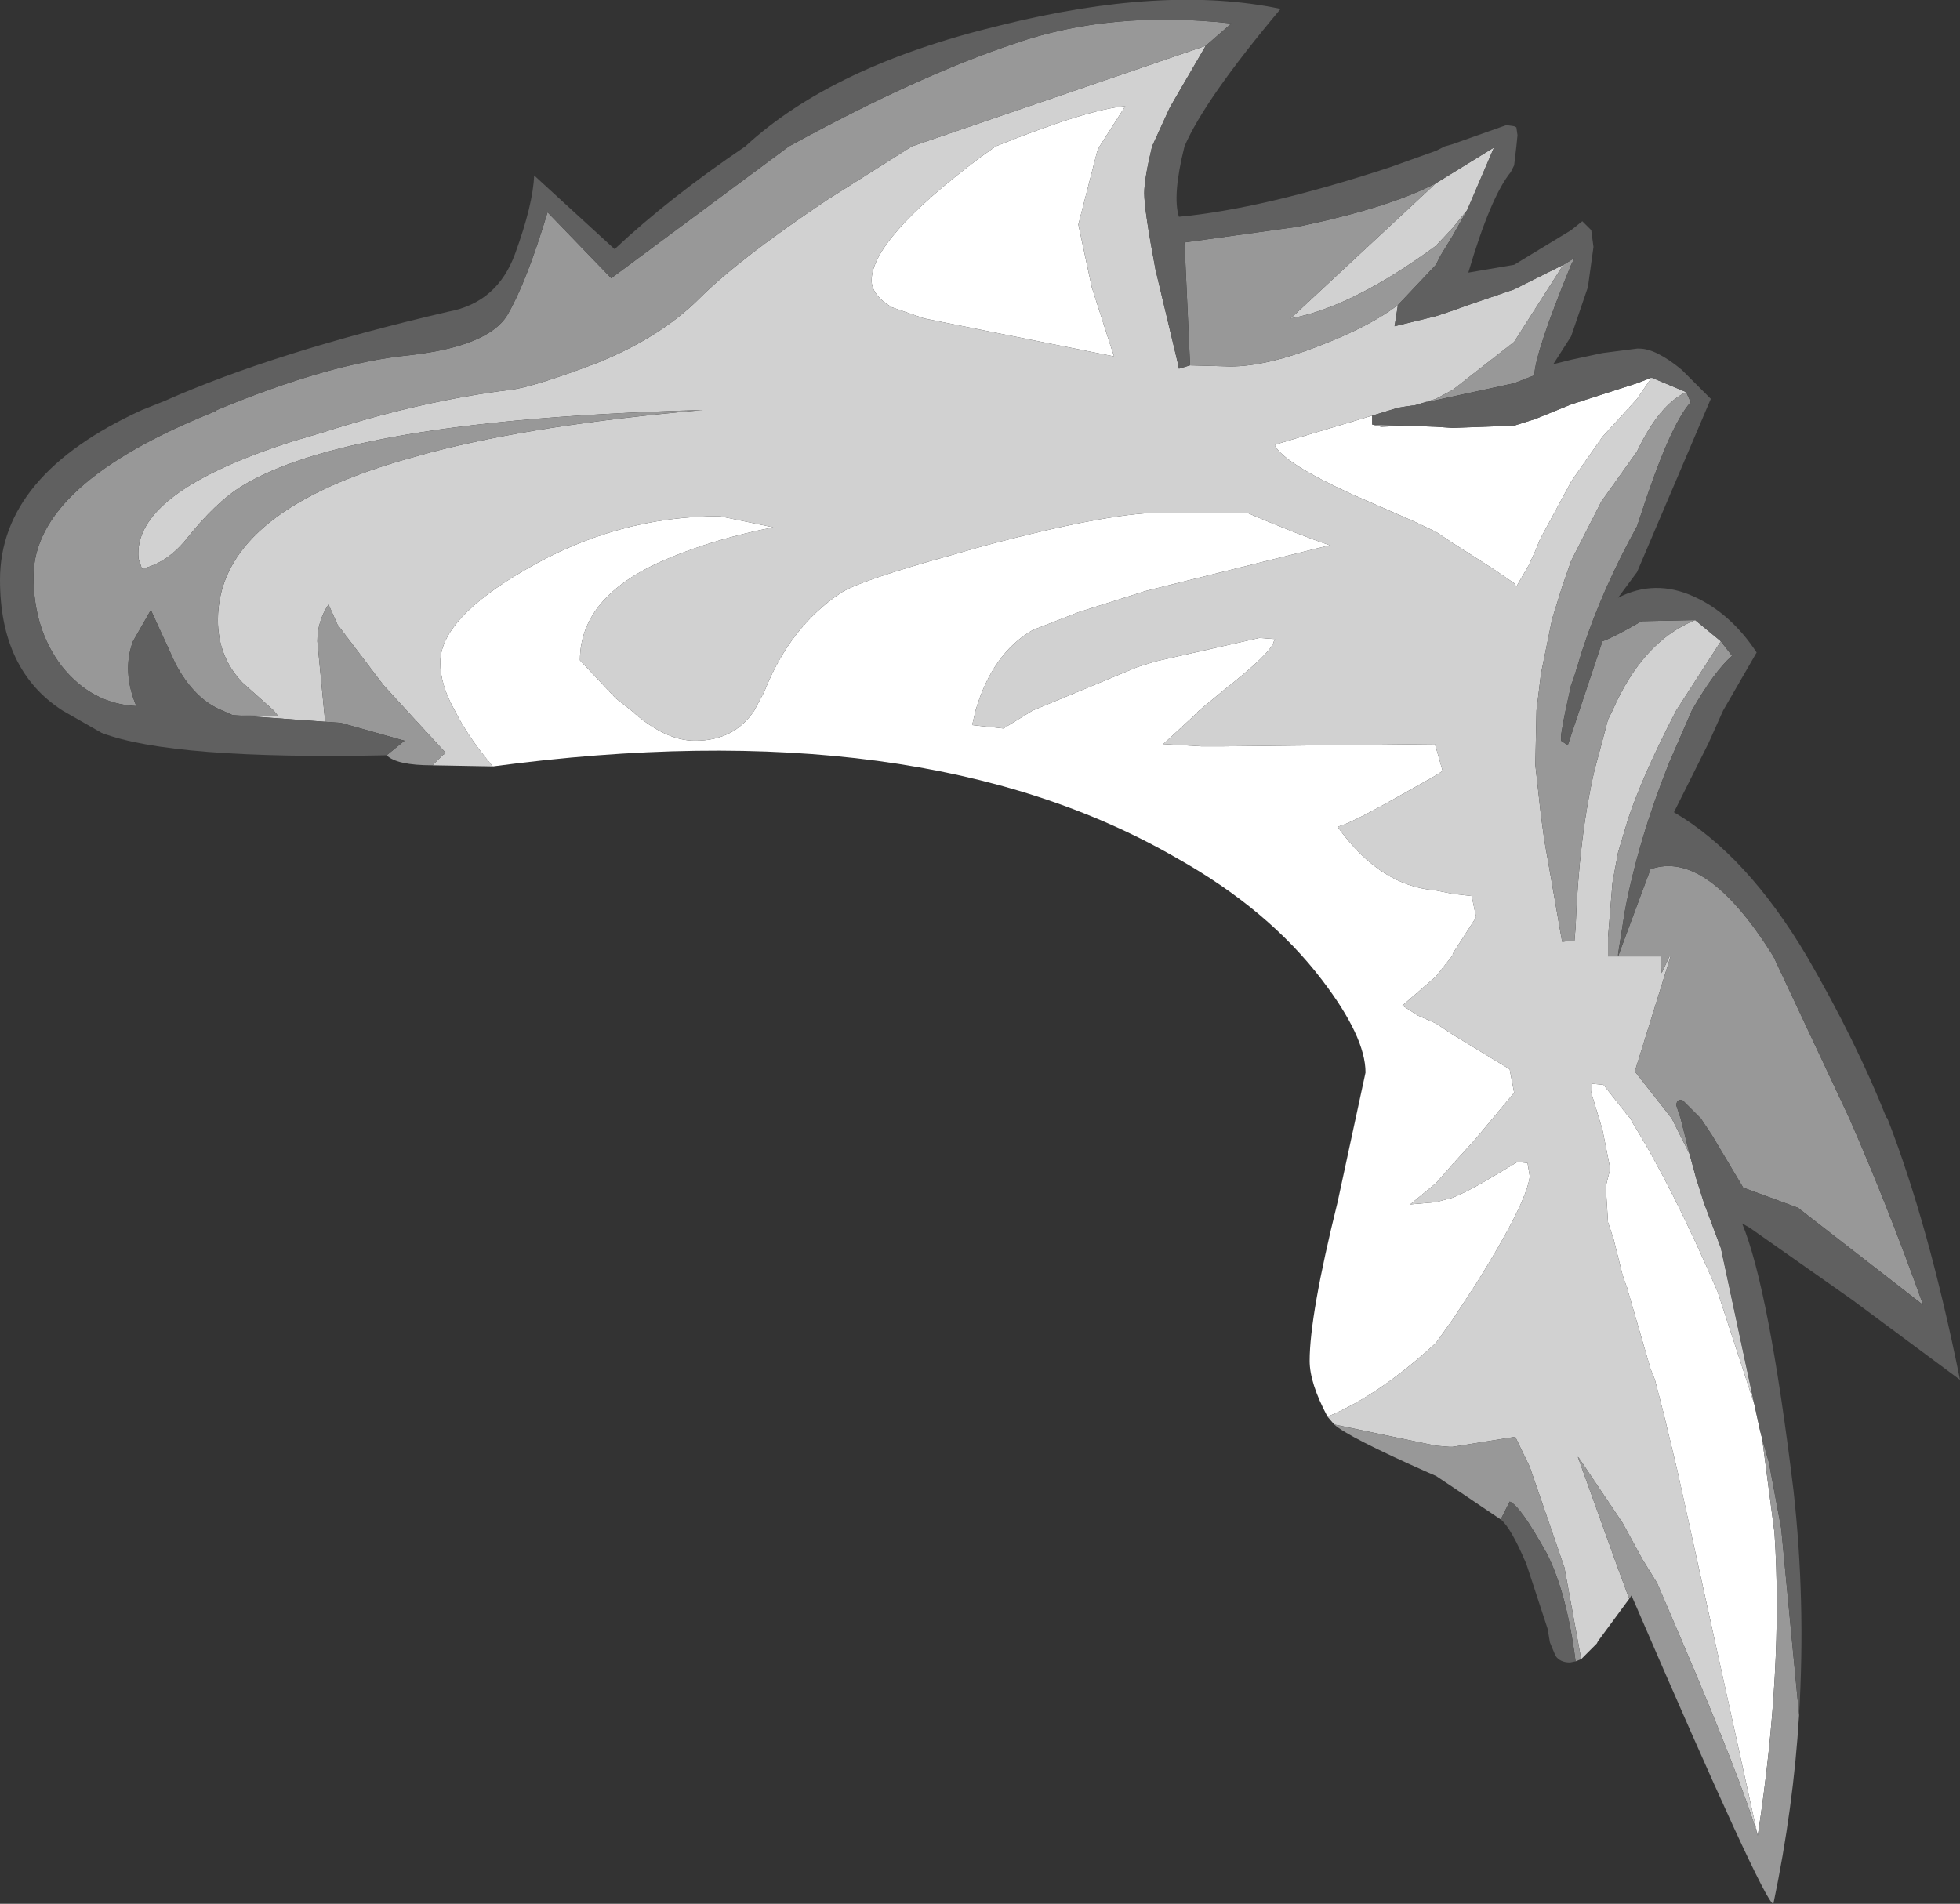 <?xml version="1.0" encoding="UTF-8" standalone="no"?>
<svg xmlns:ffdec="https://www.free-decompiler.com/flash" xmlns:xlink="http://www.w3.org/1999/xlink" ffdec:objectType="shape" height="85.2px" width="87.7px" xmlns="http://www.w3.org/2000/svg">
  <rect width="100%" height="100%" fill="#333333" stroke="none"/>
  <g transform="matrix(1.0, 0.0, 0.0, 1.0, 50.75, 59.65)">
    <path d="M10.65 -41.05 L10.65 -40.65 11.05 -40.55 12.15 -40.6 13.5 -40.55 14.25 -40.5 17.0 -40.6 17.95 -40.9 19.55 -41.55 22.5 -42.5 23.15 -42.75 22.5 -41.8 20.95 -40.1 19.55 -38.1 19.5 -38.0 18.15 -35.5 17.95 -35.0 17.65 -34.35 17.1 -33.4 17.0 -33.55 16.05 -34.2 14.25 -35.35 13.5 -35.85 12.55 -36.3 12.1 -36.5 9.7 -37.55 Q6.75 -38.9 6.3 -39.7 L6.3 -39.75 10.65 -41.05 M27.75 3.2 L28.0 4.35 28.1 4.75 28.65 8.95 Q29.05 15.0 27.9 22.5 L24.3 6.15 23.7 3.65 23.3 2.1 23.1 1.6 22.1 -1.85 22.1 -1.9 21.95 -2.3 21.85 -2.6 21.75 -3.0 21.45 -4.2 21.2 -4.95 21.1 -6.55 21.3 -7.35 20.95 -9.1 20.45 -10.75 20.5 -11.15 21.0 -11.1 22.1 -9.7 22.2 -9.6 22.3 -9.4 Q24.1 -6.5 26.1 -1.85 L27.75 3.2 M-28.7 -25.35 Q-29.8 -26.65 -30.4 -27.85 -31.05 -29.0 -31.05 -30.0 -31.05 -31.95 -27.25 -34.15 -23.15 -36.55 -18.55 -36.55 L-16.15 -36.05 Q-18.7 -35.55 -20.75 -34.7 -24.8 -33.05 -24.8 -30.1 L-23.2 -28.4 -22.5 -27.85 Q-21.0 -26.5 -19.65 -26.5 -17.9 -26.5 -17.0 -27.85 L-16.55 -28.7 Q-15.4 -31.6 -13.15 -33.1 -12.35 -33.65 -8.2 -34.8 L-6.8 -35.2 Q-0.8 -36.8 1.5 -36.7 L5.05 -36.7 Q7.4 -35.7 8.75 -35.25 L0.5 -33.2 -2.5 -32.25 -4.55 -31.45 Q-6.35 -30.4 -7.1 -27.85 L-7.25 -27.2 -5.85 -27.05 -4.55 -27.85 0.15 -29.8 0.95 -30.05 5.6 -31.1 6.3 -31.05 6.25 -30.95 Q6.15 -30.45 4.05 -28.8 L2.9 -27.85 2.6 -27.55 1.3 -26.35 3.0 -26.25 4.0 -26.25 13.45 -26.35 13.5 -26.2 13.8 -25.15 13.5 -24.95 11.9 -24.05 Q9.7 -22.8 9.1 -22.65 10.85 -20.2 13.1 -19.85 L13.5 -19.8 14.25 -19.65 15.1 -19.55 15.3 -18.6 14.3 -17.05 14.25 -16.95 14.25 -16.9 13.5 -15.95 12.0 -14.65 12.7 -14.2 13.5 -13.85 14.25 -13.35 16.8 -11.8 17.0 -10.75 15.25 -8.65 14.25 -7.55 13.5 -6.7 12.35 -5.75 13.5 -5.85 14.25 -6.05 Q14.85 -6.3 15.55 -6.7 L17.15 -7.65 17.6 -7.6 17.7 -7.0 Q17.55 -5.8 15.3 -2.2 L14.25 -0.6 13.5 0.45 Q10.95 2.8 8.65 3.75 7.85 2.25 7.85 1.25 7.85 -0.8 9.1 -5.85 L10.35 -11.65 Q10.35 -13.25 8.4 -15.8 6.0 -18.95 1.9 -21.25 -9.6 -27.9 -28.7 -25.35 M-2.5 -49.6 L-1.9 -46.8 -1.05 -44.15 -0.9 -43.7 -9.4 -45.4 -10.85 -45.9 Q-11.75 -46.45 -11.75 -47.1 -11.75 -48.95 -6.9 -52.6 L-6.2 -53.1 Q-2.1 -54.75 -0.4 -54.9 L-1.55 -53.1 -1.65 -52.9 -2.5 -49.6" fill="#ffffff" fill-rule="evenodd" stroke="none"/>
    <path d="M3.2 -57.6 L1.6 -54.85 0.8 -53.1 Q0.45 -51.65 0.45 -51.0 0.45 -50.25 0.95 -47.6 L1.95 -43.4 2.0 -43.15 2.5 -43.3 4.3 -43.25 Q5.95 -43.25 8.35 -44.2 10.55 -45.05 11.8 -46.0 L11.65 -45.05 13.5 -45.5 14.25 -45.75 14.95 -46.0 17.0 -46.7 19.2 -47.8 17.0 -44.35 14.25 -42.2 13.5 -41.8 12.85 -41.6 12.7 -41.55 12.5 -41.5 12.45 -41.5 12.1 -41.45 11.8 -41.4 10.65 -41.05 6.3 -39.75 6.3 -39.7 Q6.75 -38.9 9.7 -37.55 L12.1 -36.5 12.55 -36.3 13.5 -35.85 14.25 -35.35 16.05 -34.2 17.0 -33.55 17.1 -33.4 17.65 -34.35 17.95 -35.0 18.15 -35.5 19.5 -38.0 19.55 -38.1 20.95 -40.1 22.5 -41.8 23.15 -42.75 24.7 -42.1 Q23.5 -41.55 22.5 -39.45 L20.9 -37.2 19.55 -34.55 19.15 -33.4 18.7 -31.95 18.2 -29.5 18.0 -27.85 17.95 -25.5 17.95 -25.4 18.2 -23.15 18.35 -22.05 18.65 -20.35 19.05 -18.05 19.15 -17.5 19.55 -17.55 19.7 -17.55 19.75 -18.15 Q19.9 -22.2 20.6 -25.2 L20.95 -26.5 21.2 -27.45 21.4 -27.85 Q22.75 -30.95 25.1 -31.9 L26.25 -30.95 24.25 -27.85 Q22.75 -24.95 22.1 -23.0 L21.65 -21.5 21.4 -20.15 21.2 -17.7 21.2 -16.85 21.65 -16.85 23.55 -16.85 23.6 -16.1 23.95 -16.85 24.0 -16.85 22.4 -11.7 24.05 -9.6 24.85 -8.0 25.15 -6.9 25.5 -5.8 26.25 -3.8 27.75 3.2 26.1 -1.85 Q24.1 -6.5 22.3 -9.4 L22.2 -9.6 22.1 -9.7 21.0 -11.1 20.5 -11.15 20.45 -10.75 20.95 -9.1 21.3 -7.35 21.1 -6.55 21.2 -4.95 21.45 -4.2 21.75 -3.0 21.85 -2.6 21.95 -2.3 22.1 -1.9 22.1 -1.85 23.1 1.6 23.3 2.1 23.7 3.65 24.3 6.15 27.9 22.5 Q27.2 20.1 24.45 13.65 L23.4 11.2 22.75 10.15 21.85 8.5 19.9 5.6 19.85 5.55 21.65 10.55 22.15 11.9 20.75 13.8 20.7 13.9 20.0 14.6 19.25 10.5 17.7 6.0 17.05 4.65 14.25 5.1 14.1 5.1 13.5 5.05 8.95 4.1 8.65 3.75 Q10.95 2.8 13.5 0.45 L14.25 -0.6 15.3 -2.2 Q17.55 -5.8 17.7 -7.0 L17.6 -7.6 17.15 -7.65 15.55 -6.7 Q14.85 -6.3 14.25 -6.05 L13.5 -5.85 12.35 -5.75 13.5 -6.7 14.25 -7.55 15.25 -8.65 17.0 -10.75 16.8 -11.8 14.25 -13.35 13.5 -13.85 12.7 -14.2 12.0 -14.65 13.5 -15.95 14.25 -16.9 14.25 -16.95 14.3 -17.05 15.3 -18.6 15.1 -19.55 14.25 -19.65 13.5 -19.8 13.1 -19.85 Q10.85 -20.2 9.1 -22.65 9.7 -22.8 11.9 -24.05 L13.5 -24.95 13.8 -25.15 13.5 -26.2 13.45 -26.35 4.0 -26.25 3.0 -26.25 1.3 -26.35 2.6 -27.55 2.9 -27.85 4.05 -28.8 Q6.15 -30.45 6.25 -30.95 L6.3 -31.05 5.6 -31.1 0.95 -30.05 0.15 -29.8 -4.55 -27.85 -5.85 -27.05 -7.25 -27.2 -7.1 -27.85 Q-6.35 -30.4 -4.55 -31.45 L-2.5 -32.25 0.5 -33.2 8.75 -35.25 Q7.4 -35.7 5.05 -36.7 L1.5 -36.7 Q-0.8 -36.8 -6.8 -35.2 L-8.2 -34.8 Q-12.35 -33.65 -13.15 -33.1 -15.4 -31.6 -16.55 -28.7 L-17.0 -27.85 Q-17.9 -26.5 -19.65 -26.5 -21.0 -26.5 -22.5 -27.85 L-23.2 -28.4 -24.8 -30.1 Q-24.8 -33.05 -20.75 -34.7 -18.7 -35.55 -16.15 -36.05 L-18.55 -36.55 Q-23.15 -36.55 -27.25 -34.15 -31.05 -31.95 -31.05 -30.0 -31.05 -29.0 -30.4 -27.85 -29.8 -26.65 -28.7 -25.35 L-31.4 -25.4 -30.95 -25.85 -30.8 -25.95 -32.55 -27.85 -33.6 -29.0 -35.65 -31.7 -36.05 -32.6 Q-36.55 -31.85 -36.55 -30.95 L-36.25 -27.85 -36.2 -27.35 -40.35 -27.65 -38.3 -27.6 -38.5 -27.85 -39.9 -29.1 Q-41.0 -30.25 -41.0 -31.9 -41.0 -36.65 -32.75 -39.05 L-31.5 -39.4 Q-26.75 -40.65 -19.3 -41.3 -28.65 -41.05 -34.15 -39.9 -38.0 -39.1 -40.0 -37.85 -41.1 -37.15 -42.35 -35.6 -43.25 -34.45 -44.4 -34.2 L-44.55 -34.65 Q-44.85 -37.6 -37.65 -39.9 L-36.3 -40.3 Q-31.95 -41.7 -27.95 -42.2 -26.95 -42.3 -24.05 -43.4 -21.2 -44.55 -19.45 -46.3 -17.7 -48.05 -13.75 -50.7 L-9.95 -53.1 3.2 -57.6 M13.5 -51.45 L16.1 -53.05 14.9 -50.25 14.25 -49.45 13.5 -48.65 Q9.75 -45.9 7.0 -45.4 L13.5 -51.45 M-2.5 -49.6 L-1.65 -52.9 -1.55 -53.1 -0.4 -54.9 Q-2.1 -54.75 -6.2 -53.1 L-6.9 -52.6 Q-11.75 -48.95 -11.75 -47.1 -11.75 -46.45 -10.85 -45.9 L-9.4 -45.4 -0.9 -43.7 -1.05 -44.15 -1.9 -46.8 -2.5 -49.6" fill="#d1d1d1" fill-rule="evenodd" stroke="none"/>
    <path d="M2.5 -43.3 L2.25 -48.8 7.3 -49.5 Q11.4 -50.35 13.5 -51.45 L7.0 -45.4 Q9.75 -45.9 13.5 -48.65 L14.25 -49.45 14.9 -50.25 14.25 -49.1 13.7 -48.2 13.5 -47.8 11.8 -46.0 Q10.55 -45.05 8.35 -44.2 5.95 -43.25 4.3 -43.25 L2.5 -43.3 M19.2 -47.8 L19.7 -48.1 19.55 -47.8 Q17.95 -43.9 17.9 -42.85 L17.0 -42.5 12.85 -41.6 13.5 -41.8 14.25 -42.2 17.0 -44.35 19.2 -47.8 M10.65 -40.65 L12.15 -40.6 11.05 -40.55 10.65 -40.65 M24.7 -42.1 L24.9 -41.65 Q23.95 -40.6 22.6 -36.4 L22.5 -36.1 Q20.95 -33.3 20.05 -30.55 L19.65 -29.25 19.55 -29.0 19.3 -27.85 19.2 -27.35 19.1 -26.75 19.1 -26.5 19.4 -26.3 20.95 -30.95 Q21.5 -31.15 22.7 -31.85 L25.1 -31.9 Q22.75 -30.95 21.4 -27.85 L21.2 -27.45 20.95 -26.5 20.6 -25.2 Q19.9 -22.2 19.75 -18.15 L19.7 -17.55 19.55 -17.55 19.15 -17.5 19.05 -18.05 18.65 -20.35 18.35 -22.05 18.2 -23.15 17.95 -25.4 17.95 -25.5 18.0 -27.85 18.2 -29.5 18.7 -31.95 19.15 -33.4 19.55 -34.55 20.9 -37.2 22.5 -39.45 Q23.5 -41.55 24.7 -42.1 M26.25 -30.95 L26.75 -30.3 Q25.95 -29.6 24.95 -27.85 L23.95 -25.55 Q22.55 -22.05 21.95 -18.85 L21.65 -16.95 21.65 -16.85 23.1 -20.75 Q25.6 -21.65 28.6 -16.85 L32.0 -9.6 Q33.75 -5.6 35.3 -1.25 L29.7 -5.6 27.25 -6.5 25.85 -8.85 25.45 -9.45 25.35 -9.6 24.55 -10.4 Q24.3 -10.5 24.25 -10.2 L24.45 -9.6 24.55 -9.2 24.85 -8.0 24.05 -9.6 22.4 -11.7 24.0 -16.85 23.95 -16.85 23.6 -16.1 23.55 -16.85 21.65 -16.85 21.2 -16.85 21.2 -17.7 21.4 -20.15 21.65 -21.5 22.1 -23.0 Q22.75 -24.95 24.25 -27.85 L26.25 -30.95 M28.1 4.75 L28.4 5.8 28.95 8.75 29.4 13.45 29.75 17.1 Q29.5 21.25 28.6 25.55 28.2 25.55 22.25 11.75 L22.15 11.9 21.65 10.55 19.85 5.55 19.9 5.6 21.85 8.5 22.75 10.15 23.4 11.2 24.45 13.65 Q27.2 20.1 27.9 22.5 29.05 15.0 28.65 8.95 L28.1 4.75 M-33.45 -25.85 L-32.65 -26.5 -35.5 -27.3 -36.2 -27.35 -36.25 -27.85 -36.55 -30.95 Q-36.55 -31.85 -36.05 -32.6 L-35.65 -31.7 -33.6 -29.0 -32.55 -27.85 -30.8 -25.95 -30.95 -25.85 -31.4 -25.4 Q-33.0 -25.4 -33.45 -25.85 M-40.35 -27.65 L-40.8 -27.85 Q-42.05 -28.35 -42.9 -29.95 L-44.0 -32.35 -44.8 -30.95 Q-45.3 -29.6 -44.65 -28.05 -46.65 -28.15 -48.0 -29.85 -49.25 -31.5 -49.25 -33.85 -49.25 -38.0 -41.1 -41.25 L-41.05 -41.3 Q-36.0 -43.4 -32.45 -43.75 -28.9 -44.15 -28.05 -45.55 -27.2 -47.0 -26.25 -50.15 L-23.4 -47.2 -15.45 -53.1 Q-9.7 -56.25 -5.35 -57.7 -1.05 -59.2 4.35 -58.6 L3.2 -57.6 -9.95 -53.1 -13.75 -50.7 Q-17.7 -48.05 -19.45 -46.3 -21.2 -44.55 -24.05 -43.4 -26.95 -42.3 -27.95 -42.2 -31.95 -41.7 -36.3 -40.3 L-37.65 -39.9 Q-44.85 -37.6 -44.55 -34.65 L-44.4 -34.2 Q-43.25 -34.45 -42.35 -35.6 -41.1 -37.15 -40.0 -37.85 -38.0 -39.1 -34.15 -39.9 -28.65 -41.05 -19.3 -41.3 -26.75 -40.65 -31.5 -39.4 L-32.75 -39.05 Q-41.0 -36.65 -41.0 -31.9 -41.0 -30.25 -39.9 -29.1 L-38.5 -27.85 -38.3 -27.6 -40.35 -27.65 M8.95 4.1 L13.5 5.05 14.1 5.1 14.25 5.1 17.05 4.65 17.7 6.0 19.25 10.5 20.0 14.6 19.75 14.7 Q19.35 11.6 18.45 9.85 17.25 7.7 16.8 7.55 L16.4 8.35 14.25 6.9 13.5 6.4 13.15 6.25 Q9.55 4.65 8.95 4.1" fill="#989898" fill-rule="evenodd" stroke="none"/>
    <path d="M2.5 -43.3 L2.0 -43.15 1.95 -43.4 0.95 -47.6 Q0.45 -50.25 0.45 -51.0 0.45 -51.65 0.8 -53.1 L1.6 -54.85 3.2 -57.6 4.35 -58.6 Q-1.05 -59.2 -5.35 -57.7 -9.7 -56.25 -15.45 -53.1 L-23.4 -47.2 -26.25 -50.15 Q-27.2 -47.0 -28.05 -45.55 -28.9 -44.15 -32.45 -43.75 -36.0 -43.4 -41.05 -41.3 L-41.1 -41.25 Q-49.25 -38.0 -49.25 -33.85 -49.25 -31.5 -48.0 -29.85 -46.65 -28.15 -44.65 -28.05 -45.3 -29.6 -44.8 -30.95 L-44.0 -32.35 -42.9 -29.95 Q-42.05 -28.35 -40.8 -27.85 L-40.35 -27.65 -36.2 -27.35 -35.5 -27.3 -32.65 -26.5 -33.45 -25.85 Q-43.05 -25.65 -46.2 -26.85 L-47.95 -27.85 Q-50.75 -29.65 -50.75 -33.7 -50.75 -38.4 -44.4 -41.3 L-43.4 -41.7 Q-38.45 -43.9 -30.7 -45.7 -28.5 -46.1 -27.7 -48.3 -26.9 -50.5 -26.85 -51.8 L-23.25 -48.5 Q-20.8 -50.8 -17.4 -53.1 -13.5 -56.7 -6.05 -58.5 1.35 -60.35 6.55 -59.25 3.15 -55.2 2.25 -53.1 1.7 -50.9 2.0 -49.95 5.75 -50.3 11.4 -52.15 L13.5 -52.9 13.9 -53.1 14.25 -53.2 16.65 -54.05 17.0 -54.0 17.1 -53.95 17.15 -53.6 17.1 -53.1 17.0 -52.25 16.85 -51.95 Q15.95 -50.85 14.95 -47.45 L17.0 -47.8 19.55 -49.35 20.05 -49.75 20.45 -49.35 20.55 -48.6 20.3 -46.8 19.55 -44.6 18.75 -43.35 19.55 -43.55 20.95 -43.85 22.5 -44.05 22.6 -44.05 Q23.35 -44.05 24.5 -43.1 L25.8 -41.8 22.5 -34.05 21.65 -32.9 Q23.3 -33.75 25.05 -32.95 26.7 -32.2 27.85 -30.45 L26.35 -27.85 25.7 -26.4 24.15 -23.3 Q27.4 -21.4 30.1 -16.85 32.3 -13.05 33.65 -9.65 L33.7 -9.6 Q35.55 -4.85 36.95 2.1 L32.1 -1.5 27.55 -4.7 27.2 -4.9 Q28.4 -2.0 29.5 7.05 30.05 12.0 29.75 17.1 L29.4 13.45 28.95 8.75 28.4 5.8 28.1 4.75 28.0 4.35 27.75 3.2 26.25 -3.8 25.5 -5.8 25.15 -6.9 24.85 -8.0 24.55 -9.2 24.45 -9.6 24.25 -10.2 Q24.3 -10.5 24.55 -10.4 L25.35 -9.6 25.45 -9.45 25.85 -8.85 27.25 -6.5 29.7 -5.6 35.3 -1.25 Q33.75 -5.6 32.0 -9.6 L28.6 -16.85 Q25.6 -21.65 23.1 -20.75 L21.65 -16.85 21.65 -16.95 21.95 -18.85 Q22.55 -22.05 23.95 -25.55 L24.95 -27.85 Q25.95 -29.6 26.75 -30.3 L26.25 -30.95 25.1 -31.9 22.7 -31.85 Q21.5 -31.15 20.95 -30.95 L19.4 -26.3 19.1 -26.5 19.1 -26.75 19.2 -27.35 19.3 -27.85 19.55 -29.0 19.65 -29.25 20.05 -30.55 Q20.95 -33.3 22.5 -36.1 L22.6 -36.4 Q23.95 -40.6 24.9 -41.65 L24.7 -42.1 23.15 -42.75 22.5 -42.5 19.55 -41.55 17.95 -40.9 17.0 -40.6 14.25 -40.5 13.5 -40.55 12.15 -40.6 10.65 -40.65 10.65 -41.05 11.8 -41.4 12.1 -41.45 12.45 -41.5 12.5 -41.5 12.7 -41.55 12.85 -41.6 17.0 -42.5 17.9 -42.85 Q17.95 -43.9 19.55 -47.8 L19.7 -48.1 19.2 -47.8 17.0 -46.7 14.95 -46.0 14.25 -45.75 13.5 -45.5 11.65 -45.05 11.8 -46.0 13.5 -47.8 13.7 -48.2 14.25 -49.1 14.9 -50.25 16.1 -53.05 13.5 -51.45 Q11.4 -50.35 7.3 -49.5 L2.25 -48.8 2.5 -43.3 M16.4 8.35 L16.8 7.55 Q17.25 7.7 18.45 9.85 19.35 11.6 19.75 14.7 L19.5 14.75 Q19.05 14.75 18.85 14.45 L18.6 13.85 18.5 13.25 17.55 10.35 Q16.85 8.7 16.4 8.35" fill="#606060" fill-rule="evenodd" stroke="none"/>
  </g>
</svg>
